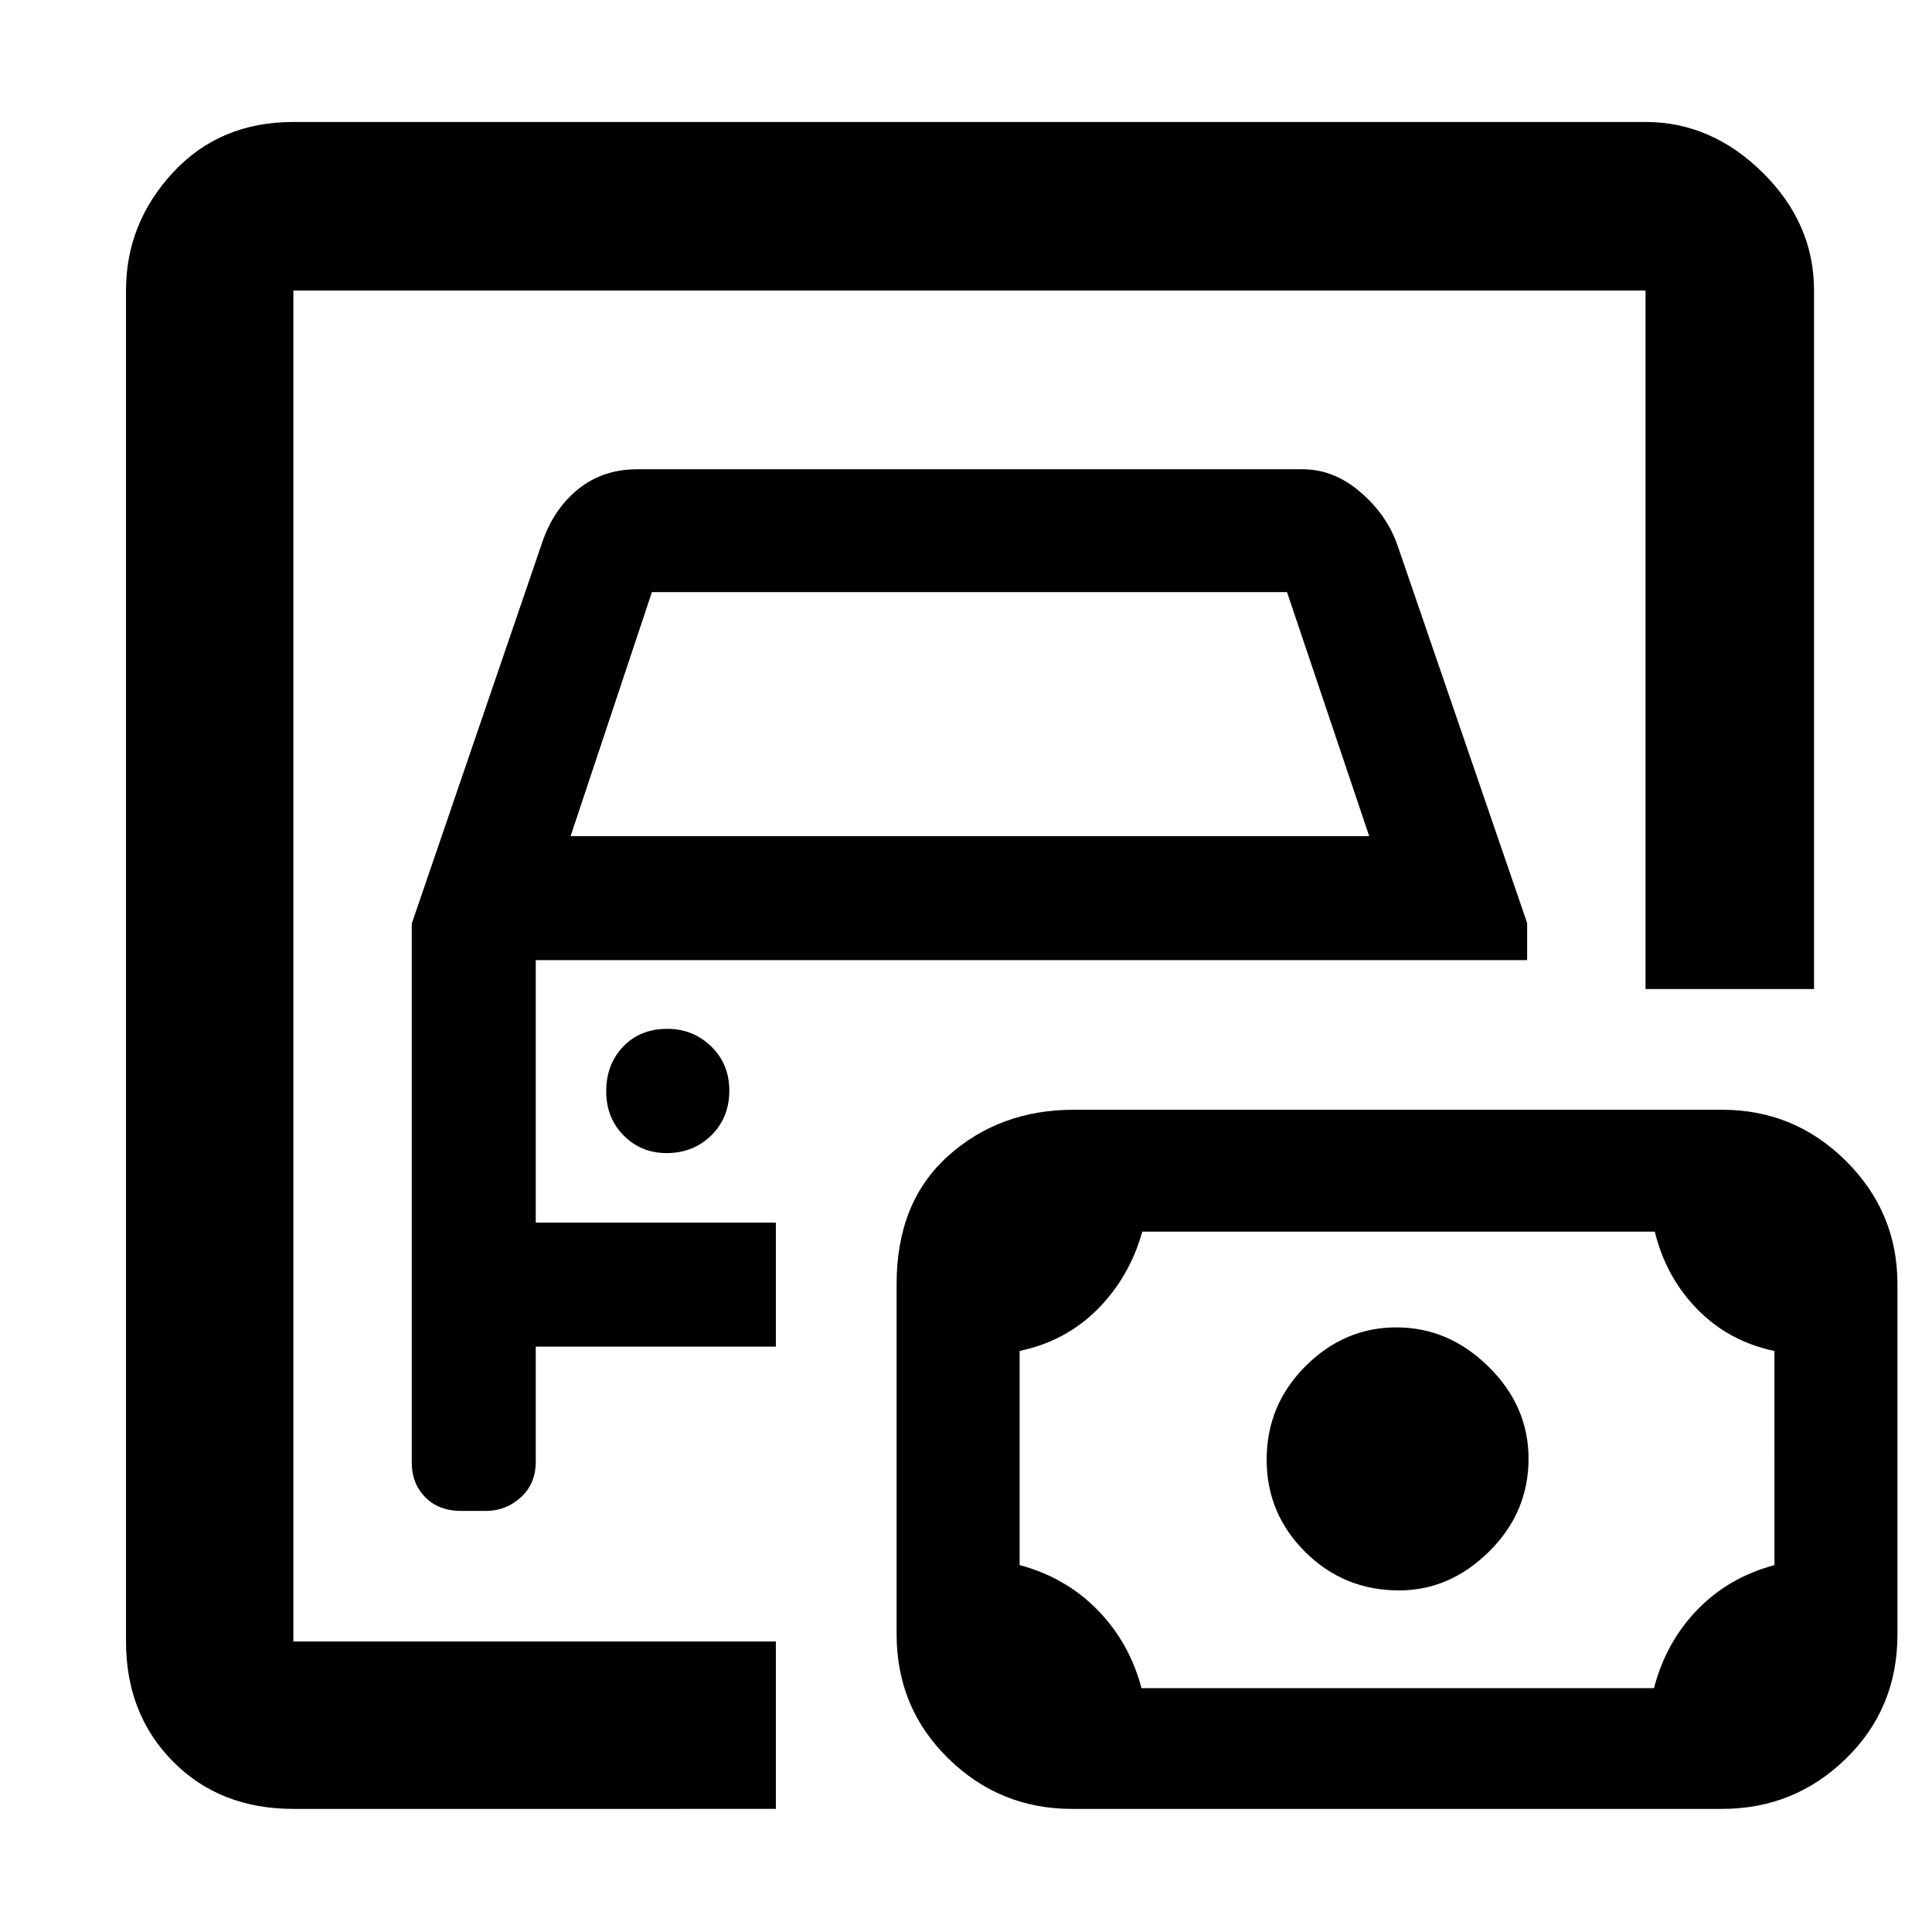 <svg xmlns="http://www.w3.org/2000/svg" height="48" viewBox="0 -960 960 960" width="48"><path d="M145.78-144.35v-671.3 671.3Zm0 83.18q-36.59 0-59.88-23.6-23.29-23.59-23.29-59.58v-671.3q0-33.37 23.27-58.56 23.28-25.18 59.9-25.18h671.87q32.74 0 58.24 25.18 25.5 25.19 25.5 58.56v347.08h-83.74v-347.08H145.78v671.3h239.74v83.18H145.78Zm83.5-148.05h12.02q10.11 0 17.51-6.77 7.41-6.77 7.41-17.76v-57.12h119.3v-61.61h-119.3v-130.43h492.61v-18.44l-64.44-187.74q-5.3-15.17-18.49-26.45-13.18-11.29-28.6-11.29H316.7q-17.41 0-29.82 10.22-12.4 10.22-17.96 27.62l-64.31 187.9v268q0 10.2 6.68 17.04 6.69 6.83 17.99 6.83Zm54.24-335.3 40.41-121.26h315.58l40.84 121.26H283.52Zm47.68 157.48q13.32 0 22.26-8.84 8.93-8.83 8.93-22.15 0-13.32-9.03-22.03-9.04-8.72-21.73-8.72-13.54 0-21.98 8.83-8.43 8.83-8.43 22.15 0 13.32 8.69 22.04 8.68 8.72 21.29 8.72Zm236.01 265.87h254.65q5.89-22.75 21.49-38.92 15.6-16.16 38.35-22.2V-288.7q-22.75-4.79-38.35-20.78-15.6-16-21.09-38.52H567.61q-6.44 22.75-22.32 38.63-15.89 15.88-38.64 20.64v106.41q22.75 6.07 38.64 22.23 15.88 16.17 21.92 38.92Zm128.02-48.57q25.16 0 44.73-19.35 19.56-19.36 19.56-46.11 0-26.1-19.84-45.67-19.84-19.56-45.78-19.56t-45.23 19.29q-19.28 19.3-19.28 46.43 0 26.84 19.21 45.91 19.2 19.06 46.63 19.06ZM532.65-61.17q-35.94 0-61.53-25.14-25.6-25.14-25.6-61.63v-174.05q0-40.62 25.57-63.6 25.57-22.98 62.56-22.98H855.7q35.94 0 61.53 25.43 25.6 25.43 25.6 61.14v174.21q0 36.71-25.6 61.66-25.59 24.96-61.53 24.96H532.65Z"/></svg>
